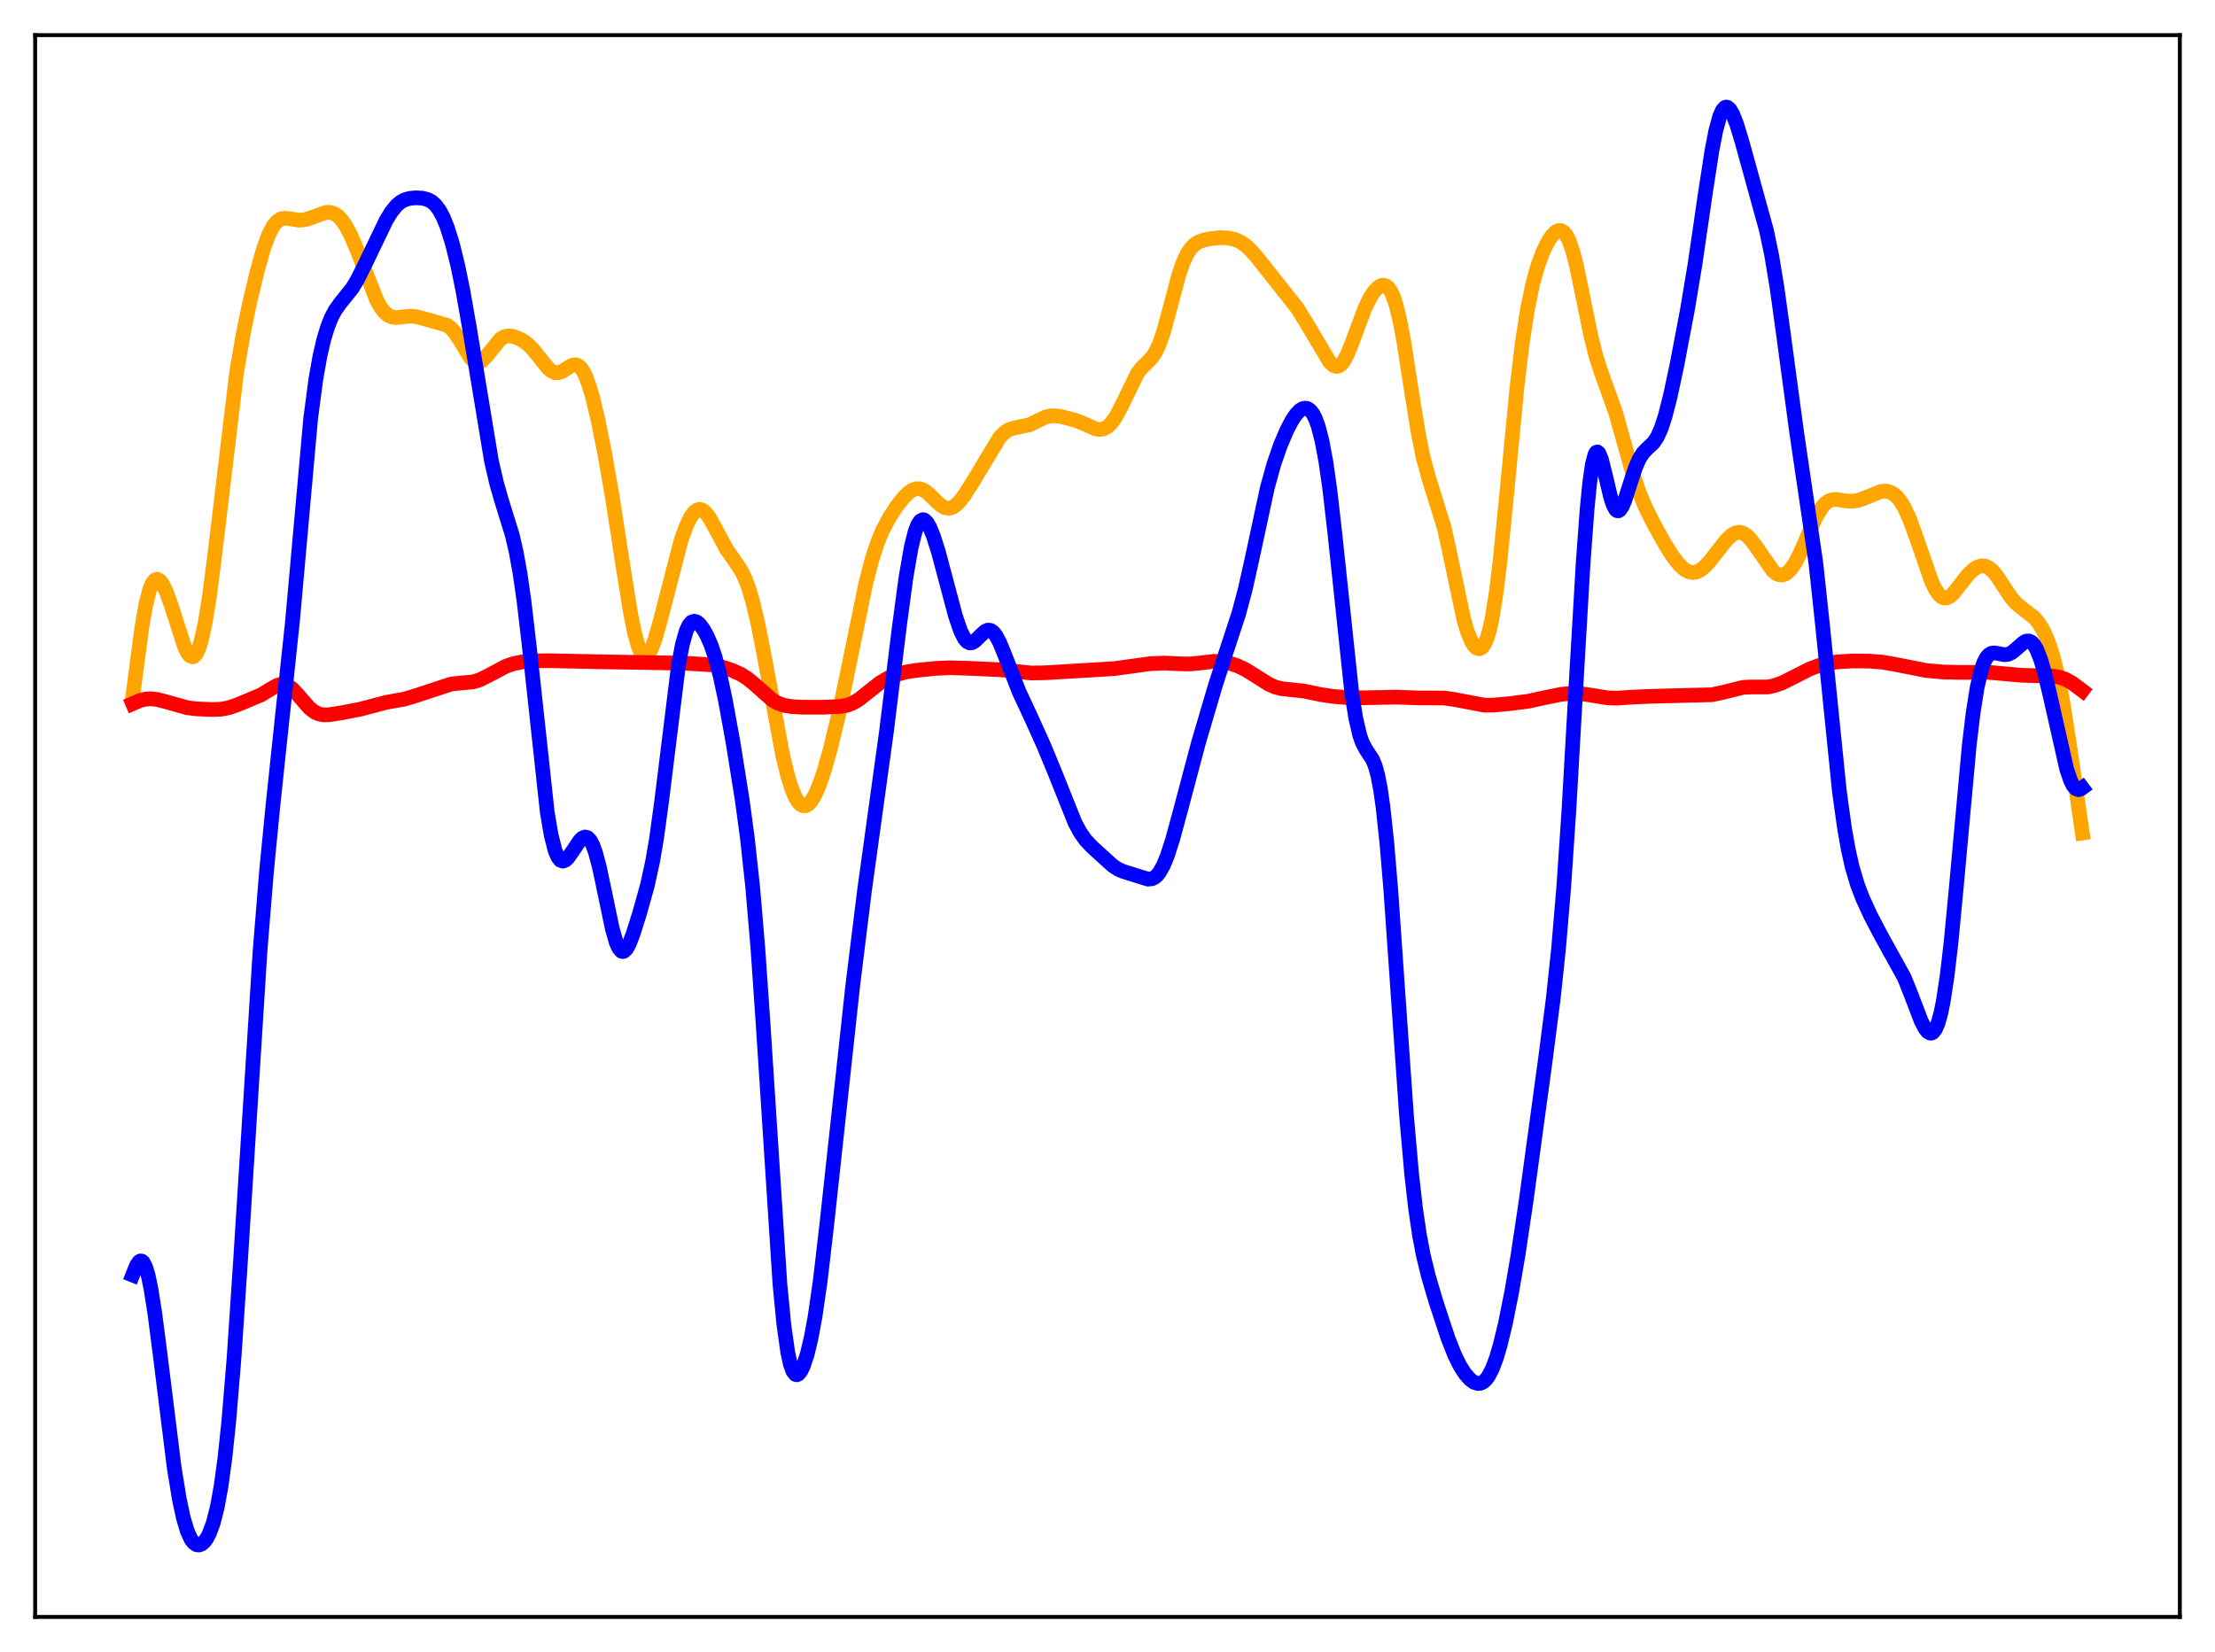 <?xml version="1.0" encoding="utf-8" standalone="no"?>
<!DOCTYPE svg PUBLIC "-//W3C//DTD SVG 1.1//EN"
  "http://www.w3.org/Graphics/SVG/1.1/DTD/svg11.dtd">
<svg xmlns:xlink="http://www.w3.org/1999/xlink" width="453.6pt" height="338.4pt" viewBox="0 0 453.6 338.4" xmlns="http://www.w3.org/2000/svg" version="1.1">
 <defs>
  <style type="text/css">*{stroke-linejoin: round; stroke-linecap: butt}</style>
 </defs>
 <g id="figure_1">
  <g id="patch_1">
   <path d="M 0 338.4 
L 453.6 338.4 
L 453.6 0 
L 0 0 
z
" style="fill: #ffffff"/>
  </g>
  <g id="axes_1">
   <g id="patch_2">
    <path d="M 7.2 331.2 
L 446.4 331.2 
L 446.4 7.2 
L 7.2 7.2 
z
" style="fill: #ffffff"/>
   </g>
   <g id="matplotlib.axis_1"/>
   <g id="matplotlib.axis_2"/>
   <g id="line2d_1">
    <path d="M 27.164 142.767 
L 29.027 128.628 
L 29.825 124.016 
L 30.624 120.828 
L 31.156 119.517 
L 31.689 118.815 
L 32.221 118.652 
L 32.753 118.954 
L 33.286 119.647 
L 34.084 121.283 
L 35.149 124.279 
L 37.811 132.532 
L 38.343 133.627 
L 38.876 134.328 
L 39.408 134.561 
L 39.674 134.483 
L 40.207 133.91 
L 40.739 132.755 
L 41.271 131.002 
L 42.07 127.262 
L 42.868 122.275 
L 43.933 114.03 
L 48.458 76.252 
L 49.789 68.477 
L 51.12 62.032 
L 52.717 55.35 
L 54.048 50.702 
L 55.113 47.861 
L 55.911 46.347 
L 56.71 45.364 
L 57.508 44.849 
L 58.307 44.693 
L 59.372 44.811 
L 61.235 45.107 
L 62.3 45.03 
L 63.364 44.734 
L 66.825 43.482 
L 67.623 43.495 
L 68.422 43.747 
L 69.22 44.278 
L 70.019 45.115 
L 70.817 46.267 
L 71.882 48.282 
L 73.213 51.456 
L 77.206 61.644 
L 78.004 63.023 
L 78.803 64.026 
L 79.601 64.663 
L 80.4 64.978 
L 81.199 65.052 
L 82.529 64.9 
L 84.127 64.755 
L 85.457 64.905 
L 87.587 65.488 
L 91.58 66.641 
L 92.378 67.254 
L 93.177 68.164 
L 94.241 69.81 
L 96.371 73.309 
L 97.169 74.052 
L 97.702 74.242 
L 98.234 74.173 
L 98.767 73.862 
L 99.565 73.034 
L 102.493 69.425 
L 103.292 68.968 
L 104.09 68.801 
L 104.889 68.865 
L 105.953 69.198 
L 107.018 69.743 
L 108.083 70.514 
L 109.148 71.563 
L 110.479 73.228 
L 112.076 75.248 
L 112.874 75.965 
L 113.673 76.337 
L 114.205 76.371 
L 115.004 76.129 
L 116.068 75.46 
L 117.133 74.836 
L 117.665 74.712 
L 118.198 74.799 
L 118.73 75.149 
L 119.263 75.796 
L 119.795 76.761 
L 120.593 78.806 
L 121.392 81.515 
L 122.457 85.987 
L 123.788 92.612 
L 125.385 101.747 
L 127.514 115.537 
L 129.111 125.498 
L 129.91 129.487 
L 130.708 132.395 
L 131.241 133.634 
L 131.773 134.288 
L 132.039 134.398 
L 132.305 134.368 
L 132.838 133.912 
L 133.37 132.98 
L 134.169 130.852 
L 135.233 127.065 
L 139.492 110.617 
L 140.557 107.692 
L 141.356 106.038 
L 142.154 104.916 
L 142.687 104.489 
L 143.219 104.329 
L 143.751 104.435 
L 144.284 104.794 
L 145.082 105.749 
L 146.147 107.583 
L 148.809 112.546 
L 150.406 114.809 
L 151.737 116.805 
L 152.535 118.41 
L 153.334 120.51 
L 154.132 123.193 
L 155.197 127.682 
L 156.528 134.473 
L 160.255 154.569 
L 161.319 158.969 
L 162.118 161.537 
L 162.916 163.413 
L 163.449 164.271 
L 163.981 164.818 
L 164.513 165.064 
L 165.046 165.022 
L 165.578 164.704 
L 166.111 164.127 
L 166.909 162.806 
L 167.708 160.991 
L 168.772 157.905 
L 170.103 153.184 
L 171.7 146.536 
L 173.564 137.713 
L 177.29 119.544 
L 178.621 114.426 
L 179.686 111.177 
L 180.751 108.608 
L 182.081 106.088 
L 183.679 103.65 
L 185.009 101.956 
L 186.074 100.901 
L 186.873 100.363 
L 187.671 100.098 
L 188.47 100.134 
L 189.268 100.467 
L 190.067 101.053 
L 191.664 102.616 
L 192.729 103.552 
L 193.527 103.993 
L 194.326 104.117 
L 194.858 104.005 
L 195.657 103.55 
L 196.455 102.786 
L 197.52 101.405 
L 199.117 98.88 
L 204.707 89.604 
L 205.772 88.537 
L 206.57 88.029 
L 207.635 87.675 
L 210.829 87.016 
L 212.426 86.218 
L 214.023 85.455 
L 215.088 85.193 
L 216.153 85.169 
L 217.484 85.374 
L 220.145 86.069 
L 221.743 86.691 
L 224.404 87.868 
L 225.203 87.982 
L 226.001 87.851 
L 226.8 87.415 
L 227.599 86.643 
L 228.397 85.53 
L 229.462 83.578 
L 232.922 76.485 
L 233.721 75.42 
L 235.052 74.115 
L 235.85 73.285 
L 236.649 72.109 
L 237.447 70.389 
L 238.246 68.06 
L 239.311 64.193 
L 241.44 56.177 
L 242.239 53.859 
L 243.037 52.105 
L 243.836 50.879 
L 244.634 50.077 
L 245.433 49.573 
L 246.497 49.173 
L 248.095 48.849 
L 249.958 48.683 
L 251.555 48.754 
L 252.886 49.055 
L 253.951 49.522 
L 255.015 50.23 
L 256.08 51.19 
L 257.411 52.697 
L 265.663 63.126 
L 267.526 66.142 
L 272.317 74.183 
L 273.116 74.889 
L 273.648 75.066 
L 274.18 74.965 
L 274.713 74.566 
L 275.245 73.871 
L 276.044 72.328 
L 277.108 69.602 
L 279.504 63.135 
L 280.569 60.966 
L 281.367 59.749 
L 282.166 58.896 
L 282.698 58.548 
L 283.231 58.407 
L 283.763 58.513 
L 284.295 58.916 
L 284.828 59.675 
L 285.36 60.843 
L 285.892 62.462 
L 286.691 65.768 
L 287.489 70.045 
L 289.087 80.326 
L 290.417 88.596 
L 291.482 93.856 
L 292.547 97.781 
L 295.741 108.052 
L 296.806 112.872 
L 299.734 126.773 
L 300.532 129.461 
L 301.331 131.391 
L 301.863 132.248 
L 302.396 132.759 
L 302.928 132.909 
L 303.46 132.664 
L 303.993 131.972 
L 304.525 130.76 
L 305.057 128.952 
L 305.59 126.482 
L 306.388 121.461 
L 307.187 114.917 
L 308.518 101.532 
L 310.647 79.398 
L 311.712 70.45 
L 312.777 63.493 
L 313.841 58.308 
L 314.906 54.466 
L 315.971 51.582 
L 317.036 49.424 
L 317.834 48.241 
L 318.633 47.468 
L 319.165 47.223 
L 319.697 47.236 
L 320.23 47.549 
L 320.762 48.205 
L 321.295 49.238 
L 322.093 51.528 
L 322.892 54.655 
L 324.223 61.126 
L 325.82 68.964 
L 326.884 73.154 
L 327.949 76.402 
L 330.877 84.566 
L 332.474 90.272 
L 334.337 96.897 
L 335.668 100.812 
L 336.999 103.985 
L 338.596 107.197 
L 340.992 111.511 
L 342.589 114.028 
L 343.92 115.716 
L 344.985 116.674 
L 345.783 117.111 
L 346.582 117.279 
L 347.38 117.171 
L 348.179 116.798 
L 348.977 116.187 
L 350.042 115.077 
L 351.639 113.027 
L 353.503 110.652 
L 354.567 109.639 
L 355.366 109.174 
L 356.164 109.022 
L 356.697 109.108 
L 357.495 109.519 
L 358.294 110.245 
L 359.359 111.606 
L 363.085 116.955 
L 363.884 117.557 
L 364.416 117.759 
L 364.948 117.787 
L 365.481 117.637 
L 366.013 117.308 
L 366.812 116.489 
L 367.61 115.306 
L 368.675 113.252 
L 370.272 109.552 
L 371.869 105.963 
L 372.934 104.126 
L 373.732 103.173 
L 374.531 102.593 
L 375.329 102.335 
L 376.128 102.312 
L 377.991 102.606 
L 379.322 102.682 
L 380.387 102.529 
L 381.718 102.08 
L 385.178 100.663 
L 385.977 100.58 
L 386.775 100.692 
L 387.574 101.044 
L 388.372 101.681 
L 389.171 102.642 
L 389.969 103.956 
L 391.034 106.259 
L 392.365 109.889 
L 395.559 119.127 
L 396.358 120.764 
L 397.156 121.888 
L 397.689 122.325 
L 398.221 122.51 
L 398.753 122.455 
L 399.286 122.185 
L 400.084 121.459 
L 401.415 119.762 
L 403.012 117.727 
L 404.077 116.706 
L 404.876 116.188 
L 405.674 115.917 
L 406.473 115.932 
L 407.271 116.268 
L 408.07 116.937 
L 408.868 117.905 
L 410.199 119.935 
L 411.796 122.332 
L 412.861 123.558 
L 413.926 124.463 
L 416.588 126.524 
L 417.386 127.466 
L 418.185 128.702 
L 418.983 130.308 
L 419.782 132.374 
L 420.58 135.002 
L 421.379 138.292 
L 422.444 143.816 
L 423.775 152.391 
L 426.436 170.634 
L 426.436 170.634 
" clip-path="url(#pf6180d93aa)" style="fill: none; stroke: #ffa500; stroke-width: 3; stroke-linecap: square"/>
   </g>
   <g id="line2d_2">
    <path d="M 27.164 144.137 
L 28.761 143.455 
L 29.825 143.193 
L 30.89 143.129 
L 32.221 143.284 
L 34.084 143.766 
L 38.343 144.963 
L 40.207 145.198 
L 43.401 145.338 
L 45.264 145.268 
L 46.861 144.965 
L 48.724 144.322 
L 53.516 142.314 
L 55.379 141.161 
L 56.71 140.411 
L 57.508 140.176 
L 58.307 140.201 
L 59.105 140.524 
L 59.904 141.135 
L 60.969 142.281 
L 63.364 145.031 
L 64.429 145.847 
L 65.228 146.22 
L 66.292 146.432 
L 67.357 146.409 
L 69.753 146.038 
L 73.745 145.279 
L 79.069 143.87 
L 82.796 143.204 
L 85.191 142.484 
L 92.378 140.119 
L 93.975 139.939 
L 96.903 139.672 
L 98.234 139.258 
L 99.831 138.471 
L 103.558 136.487 
L 105.155 135.938 
L 107.018 135.565 
L 109.414 135.361 
L 112.608 135.339 
L 123.255 135.561 
L 136.032 135.775 
L 140.557 135.866 
L 145.881 136.187 
L 147.744 136.578 
L 149.873 137.282 
L 151.737 138.132 
L 153.068 138.973 
L 154.399 140.06 
L 158.125 143.365 
L 159.19 143.98 
L 160.521 144.463 
L 162.118 144.738 
L 164.513 144.867 
L 168.772 144.859 
L 172.233 144.698 
L 173.564 144.43 
L 174.628 144.017 
L 175.959 143.219 
L 177.823 141.732 
L 180.218 139.85 
L 181.815 138.905 
L 183.412 138.228 
L 185.276 137.702 
L 187.405 137.339 
L 191.664 136.905 
L 194.592 136.778 
L 198.585 136.898 
L 204.973 137.195 
L 211.095 137.853 
L 214.023 137.805 
L 228.131 136.964 
L 235.584 135.937 
L 238.512 135.816 
L 241.44 135.966 
L 243.569 136.012 
L 245.433 135.837 
L 248.627 135.465 
L 250.224 135.536 
L 251.821 135.846 
L 253.418 136.38 
L 255.015 137.139 
L 256.879 138.282 
L 259.807 140.143 
L 261.137 140.728 
L 262.468 141.07 
L 264.332 141.265 
L 266.993 141.548 
L 270.454 142.269 
L 273.116 142.668 
L 276.31 142.911 
L 279.238 142.932 
L 285.892 142.793 
L 290.417 142.959 
L 295.741 142.974 
L 297.871 143.283 
L 303.993 144.446 
L 305.856 144.429 
L 309.316 144.11 
L 313.043 143.625 
L 316.237 142.924 
L 319.697 142.223 
L 321.827 142.002 
L 323.424 142.041 
L 325.287 142.308 
L 329.28 142.954 
L 331.143 143.003 
L 334.071 142.811 
L 337.532 142.643 
L 350.575 142.302 
L 352.704 141.854 
L 356.963 140.792 
L 358.56 140.718 
L 362.02 140.709 
L 363.351 140.451 
L 364.948 139.881 
L 367.078 138.816 
L 370.538 137.055 
L 372.401 136.348 
L 374.265 135.867 
L 376.394 135.559 
L 379.322 135.393 
L 382.783 135.415 
L 385.444 135.627 
L 387.84 136.036 
L 394.495 137.348 
L 397.955 137.652 
L 401.149 137.724 
L 407.271 137.719 
L 413.926 138.317 
L 420.58 138.517 
L 421.911 138.762 
L 422.976 139.137 
L 424.307 139.876 
L 426.17 141.257 
L 426.436 141.458 
L 426.436 141.458 
" clip-path="url(#pf6180d93aa)" style="fill: none; stroke: #ff0000; stroke-width: 3; stroke-linecap: square"/>
   </g>
   <g id="line2d_3">
    <path d="M 27.164 261.181 
L 27.962 259.183 
L 28.495 258.43 
L 28.761 258.283 
L 29.027 258.311 
L 29.293 258.523 
L 29.825 259.53 
L 30.358 261.323 
L 30.89 263.864 
L 31.689 268.879 
L 32.753 277.131 
L 35.681 300.691 
L 36.746 307.187 
L 37.545 310.902 
L 38.343 313.595 
L 39.142 315.337 
L 39.674 316.03 
L 40.207 316.397 
L 40.739 316.473 
L 41.271 316.283 
L 41.804 315.835 
L 42.336 315.123 
L 42.868 314.118 
L 43.667 311.962 
L 44.465 308.837 
L 45.264 304.48 
L 46.063 298.622 
L 46.861 291.049 
L 47.926 278.167 
L 49.257 258.223 
L 53.249 194.854 
L 54.58 178.449 
L 55.911 164.821 
L 59.904 127.177 
L 63.631 85.618 
L 64.695 77.587 
L 65.494 73.066 
L 66.292 69.597 
L 67.091 66.955 
L 67.889 64.962 
L 68.688 63.471 
L 69.753 62.005 
L 72.148 59.025 
L 73.213 57.235 
L 74.81 54.025 
L 79.069 45.154 
L 80.134 43.413 
L 81.199 42.098 
L 81.997 41.412 
L 82.796 40.96 
L 83.86 40.637 
L 85.191 40.516 
L 86.522 40.597 
L 87.587 40.871 
L 88.385 41.294 
L 89.184 41.997 
L 89.983 43.06 
L 90.781 44.551 
L 91.58 46.516 
L 92.644 49.915 
L 93.709 54.219 
L 94.774 59.402 
L 96.105 66.974 
L 100.63 94.354 
L 101.695 98.984 
L 102.759 102.686 
L 104.889 109.537 
L 105.687 112.973 
L 106.486 117.383 
L 107.284 122.931 
L 108.349 132.024 
L 112.076 166.402 
L 112.874 171.085 
L 113.673 174.226 
L 114.205 175.503 
L 114.737 176.198 
L 115.27 176.393 
L 115.802 176.185 
L 116.335 175.673 
L 117.133 174.547 
L 118.73 172.168 
L 119.263 171.663 
L 119.795 171.44 
L 120.327 171.571 
L 120.86 172.114 
L 121.392 173.105 
L 121.924 174.553 
L 122.723 177.52 
L 123.788 182.544 
L 125.385 190.219 
L 126.183 193.016 
L 126.716 194.221 
L 127.248 194.834 
L 127.514 194.917 
L 127.78 194.857 
L 128.313 194.34 
L 128.845 193.37 
L 129.644 191.309 
L 130.975 187.086 
L 132.572 181.361 
L 133.636 176.501 
L 134.435 171.838 
L 135.5 164.082 
L 138.96 136.107 
L 139.759 131.929 
L 140.557 129.154 
L 141.089 128.036 
L 141.622 127.425 
L 142.154 127.239 
L 142.687 127.395 
L 143.219 127.821 
L 144.017 128.854 
L 144.816 130.291 
L 145.615 132.143 
L 146.413 134.48 
L 147.478 138.456 
L 148.543 143.41 
L 150.14 152.21 
L 152.003 163.894 
L 153.068 171.808 
L 154.132 181.632 
L 155.197 194.172 
L 156.262 209.583 
L 159.722 263.08 
L 160.521 271.311 
L 161.319 276.994 
L 161.852 279.428 
L 162.384 280.899 
L 162.916 281.543 
L 163.183 281.599 
L 163.449 281.498 
L 163.981 280.884 
L 164.513 279.793 
L 165.312 277.369 
L 166.111 274.025 
L 166.909 269.703 
L 167.974 262.344 
L 169.305 250.911 
L 174.628 201.901 
L 177.024 182.515 
L 179.153 167.098 
L 181.549 149.736 
L 184.211 128.073 
L 185.542 118.19 
L 186.607 112.065 
L 187.405 108.886 
L 187.937 107.5 
L 188.47 106.695 
L 189.002 106.44 
L 189.268 106.503 
L 189.801 106.973 
L 190.333 107.845 
L 191.132 109.761 
L 192.196 113.128 
L 193.793 119.135 
L 195.657 126.143 
L 196.721 129.263 
L 197.52 130.826 
L 198.052 131.433 
L 198.585 131.693 
L 199.117 131.635 
L 199.649 131.319 
L 200.714 130.254 
L 201.779 129.283 
L 202.311 129.065 
L 202.844 129.114 
L 203.376 129.461 
L 203.908 130.108 
L 204.707 131.577 
L 205.772 134.183 
L 208.7 141.707 
L 211.095 146.839 
L 213.757 152.739 
L 216.153 158.558 
L 220.145 168.536 
L 221.21 170.512 
L 222.275 172.026 
L 223.606 173.45 
L 227.865 177.32 
L 228.929 178.022 
L 229.994 178.492 
L 235.052 180.073 
L 235.85 180.012 
L 236.383 179.773 
L 236.915 179.337 
L 237.447 178.68 
L 238.246 177.256 
L 239.044 175.317 
L 240.109 172.04 
L 241.706 166.162 
L 245.433 152.124 
L 248.893 140.395 
L 251.289 132.968 
L 253.684 125.671 
L 255.015 120.681 
L 256.346 114.714 
L 259.54 99.868 
L 260.871 95.073 
L 262.202 91.229 
L 263.533 88.099 
L 264.598 86.072 
L 265.396 84.886 
L 266.195 84.052 
L 266.727 83.722 
L 267.26 83.597 
L 267.792 83.704 
L 268.324 84.074 
L 268.857 84.747 
L 269.389 85.776 
L 269.921 87.216 
L 270.72 90.278 
L 271.519 94.57 
L 272.317 100.16 
L 273.382 109.44 
L 276.842 142.113 
L 277.641 147.095 
L 278.439 150.546 
L 278.972 152.089 
L 279.77 153.594 
L 281.101 155.611 
L 281.633 156.926 
L 282.166 158.877 
L 282.698 161.65 
L 283.231 165.377 
L 284.029 172.867 
L 284.828 182.48 
L 286.159 201.642 
L 288.022 228.389 
L 289.087 240.487 
L 289.885 247.523 
L 290.684 252.968 
L 291.482 257.167 
L 292.547 261.518 
L 294.144 266.886 
L 296.54 274.134 
L 297.871 277.5 
L 298.935 279.671 
L 300 281.358 
L 301.065 282.57 
L 301.863 283.146 
L 302.662 283.392 
L 303.194 283.341 
L 303.727 283.093 
L 304.259 282.627 
L 304.791 281.924 
L 305.59 280.399 
L 306.388 278.294 
L 307.187 275.624 
L 308.252 271.248 
L 309.583 264.611 
L 310.913 256.811 
L 312.511 246.094 
L 316.503 216.801 
L 318.1 204.406 
L 319.165 194.366 
L 320.23 181.71 
L 321.295 165.902 
L 322.892 137.792 
L 324.223 115.026 
L 325.021 104.219 
L 325.553 98.848 
L 326.086 95.133 
L 326.618 93.083 
L 326.884 92.647 
L 327.151 92.568 
L 327.417 92.81 
L 327.949 94.087 
L 328.748 97.253 
L 329.812 101.757 
L 330.345 103.406 
L 330.877 104.39 
L 331.143 104.608 
L 331.409 104.643 
L 331.676 104.502 
L 332.208 103.747 
L 332.74 102.485 
L 333.805 99.163 
L 334.87 95.908 
L 335.668 94.047 
L 336.467 92.778 
L 337.265 91.945 
L 338.596 90.693 
L 339.395 89.506 
L 340.193 87.725 
L 340.992 85.282 
L 342.057 81.107 
L 343.388 74.884 
L 345.517 63.698 
L 347.114 54.12 
L 349.244 39.514 
L 350.575 30.884 
L 351.373 26.765 
L 352.172 23.834 
L 352.704 22.623 
L 353.236 22.014 
L 353.503 21.927 
L 353.769 21.977 
L 354.301 22.457 
L 354.833 23.378 
L 355.632 25.408 
L 356.697 28.891 
L 361.754 47.218 
L 362.819 52.334 
L 363.884 58.753 
L 365.215 68.383 
L 367.876 88.168 
L 371.869 115.38 
L 373.2 127.787 
L 376.66 161.938 
L 377.725 169.636 
L 378.524 174.129 
L 379.322 177.658 
L 380.387 181.238 
L 381.452 184.019 
L 383.049 187.505 
L 385.178 191.578 
L 389.969 200.238 
L 391.3 203.566 
L 393.43 209.141 
L 394.228 210.674 
L 394.761 211.337 
L 395.293 211.627 
L 395.559 211.611 
L 395.825 211.476 
L 396.358 210.811 
L 396.89 209.564 
L 397.423 207.67 
L 397.955 205.076 
L 398.753 199.811 
L 399.552 192.946 
L 400.617 181.797 
L 403.279 152.59 
L 404.077 145.961 
L 404.876 140.914 
L 405.674 137.413 
L 406.207 135.841 
L 406.739 134.78 
L 407.271 134.137 
L 407.804 133.818 
L 408.336 133.731 
L 409.135 133.849 
L 410.465 134.111 
L 411.264 134.013 
L 412.063 133.621 
L 413.127 132.723 
L 414.458 131.562 
L 414.991 131.312 
L 415.523 131.293 
L 416.055 131.562 
L 416.588 132.157 
L 417.12 133.096 
L 417.919 135.138 
L 418.717 137.859 
L 419.782 142.29 
L 423.242 157.598 
L 424.041 159.911 
L 424.573 160.952 
L 425.105 161.565 
L 425.638 161.762 
L 426.17 161.591 
L 426.436 161.39 
L 426.436 161.39 
" clip-path="url(#pf6180d93aa)" style="fill: none; stroke: #0000ff; stroke-width: 3; stroke-linecap: square"/>
   </g>
   <g id="patch_3">
    <path d="M 7.2 331.2 
L 7.2 7.2 
" style="fill: none; stroke: #000000; stroke-width: 0.8; stroke-linejoin: miter; stroke-linecap: square"/>
   </g>
   <g id="patch_4">
    <path d="M 446.4 331.2 
L 446.4 7.2 
" style="fill: none; stroke: #000000; stroke-width: 0.8; stroke-linejoin: miter; stroke-linecap: square"/>
   </g>
   <g id="patch_5">
    <path d="M 7.2 331.2 
L 446.4 331.2 
" style="fill: none; stroke: #000000; stroke-width: 0.8; stroke-linejoin: miter; stroke-linecap: square"/>
   </g>
   <g id="patch_6">
    <path d="M 7.2 7.2 
L 446.4 7.2 
" style="fill: none; stroke: #000000; stroke-width: 0.8; stroke-linejoin: miter; stroke-linecap: square"/>
   </g>
  </g>
 </g>
 <defs>
  <clipPath id="pf6180d93aa">
   <rect x="7.2" y="7.2" width="439.2" height="324"/>
  </clipPath>
 </defs>
</svg>
